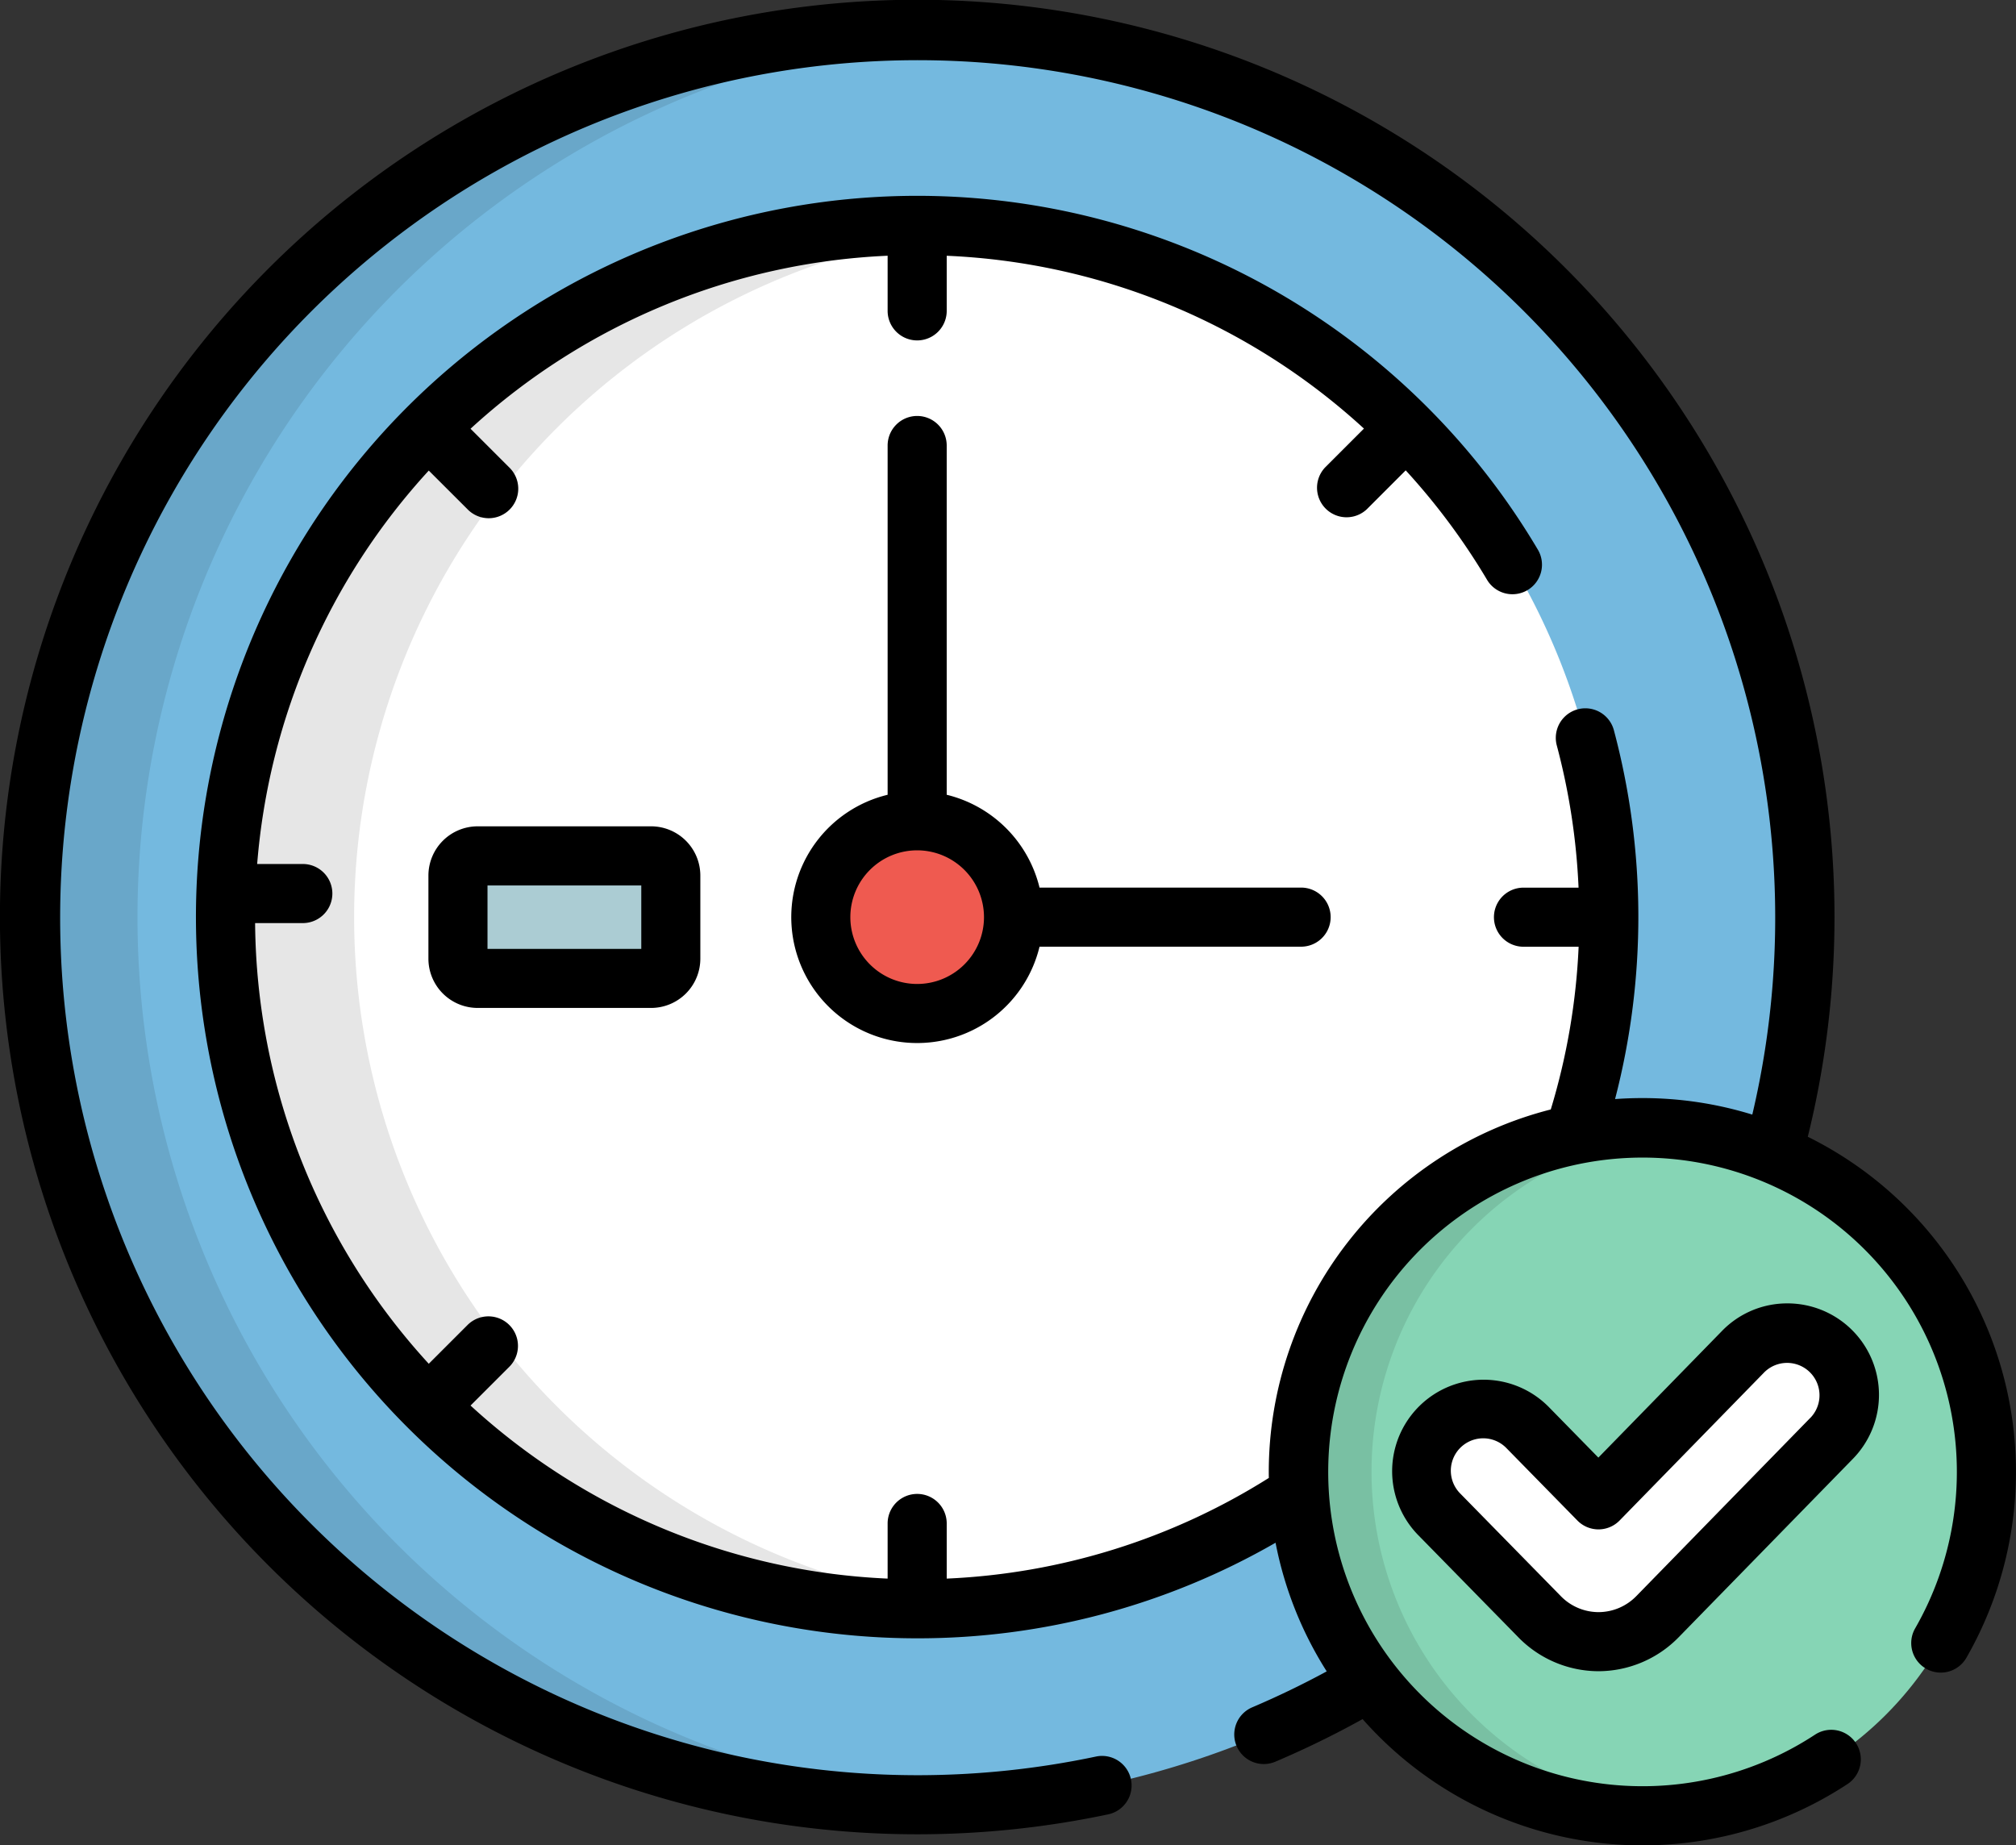 <svg xmlns="http://www.w3.org/2000/svg" width="175.5" height="160.648" viewBox="0 0 175.5 160.648">
  <rect x="0" y="0" width="175.5" height="160.648" fill="#333333" stroke="none"/>
  <g id="hora" transform="translate(0 -21.665)">
    <path id="Trazado_153822" data-name="Trazado 153822" d="M117.953,154.717A29.965,29.965,0,0,1,159.274,127a77.275,77.275,0,1,0-35.14,45.944A29.827,29.827,0,0,1,117.953,154.717Z" transform="translate(-4.93 -4.931)" fill="#74b9df"/>
    <g id="Grupo_166609" data-name="Grupo 166609" transform="translate(2.572 24.237)" opacity="0.1">
      <path id="Trazado_153823" data-name="Trazado 153823" d="M16.9,106.438A77.271,77.271,0,0,1,89.472,29.314c-1.554-.093-3.12-.146-4.7-.146a77.271,77.271,0,1,0,0,154.542c1.578,0,3.144-.053,4.7-.146A77.272,77.272,0,0,1,16.9,106.438Z" transform="translate(-7.503 -29.168)"/>
    </g>
    <path id="Trazado_153824" data-name="Trazado 153824" d="M150.659,187.424a29.964,29.964,0,0,1,24-29.362,60.233,60.233,0,1,0-23.933,31.291C150.682,188.715,150.659,188.073,150.659,187.424Z" transform="translate(-37.637 -37.639)" fill="#fff"/>
    <g id="Grupo_166610" data-name="Grupo 166610" transform="translate(19.63 41.295)" opacity="0.1">
      <path id="Trazado_153825" data-name="Trazado 153825" d="M68.465,139.145a60.216,60.216,0,0,1,54.614-59.951c-1.844-.17-3.711-.261-5.6-.261a60.212,60.212,0,1,0,0,120.425c1.888,0,3.755-.092,5.6-.261A60.217,60.217,0,0,1,68.465,139.145Z" transform="translate(-57.267 -78.933)"/>
    </g>
    <circle id="Elipse_4862" data-name="Elipse 4862" cx="8.389" cy="8.389" r="8.389" transform="translate(71.454 93.12)" fill="#ef5a50"/>
    <path id="Trazado_153826" data-name="Trazado 153826" d="M134.836,247.987a1.72,1.72,0,0,1-1.715,1.715h-15.1a1.72,1.72,0,0,1-1.715-1.715v-7.239a1.72,1.72,0,0,1,1.715-1.715h15.1a1.72,1.72,0,0,1,1.715,1.715Z" transform="translate(-76.439 -142.86)" fill="#abccd3"/>
    <path id="Trazado_153827" data-name="Trazado 153827" d="M389.634,338a29.953,29.953,0,1,1-29.954-29.955A29.956,29.956,0,0,1,389.634,338Z" transform="translate(-216.705 -188.219)" fill="#86d5b5"/>
    <g id="Grupo_166611" data-name="Grupo 166611" transform="translate(113.022 119.83)" opacity="0.1">
      <path id="Trazado_153828" data-name="Trazado 153828" d="M336.1,338a29.958,29.958,0,0,1,26.764-29.787,29.956,29.956,0,1,0,0,59.573A29.96,29.96,0,0,1,336.1,338Z" transform="translate(-329.726 -308.049)"/>
    </g>
    <path id="Trazado_153829" data-name="Trazado 153829" d="M376.371,387.07a7.19,7.19,0,0,1-5.106-2.146l-8.786-8.964a5.391,5.391,0,0,1,7.7-7.548l6.186,6.311,12.6-12.907a5.392,5.392,0,0,1,7.716,7.534l-15.193,15.563a7.193,7.193,0,0,1-5.109,2.157Z" transform="translate(-237.218 -222.488)" fill="#fff"/>
    <path id="Trazado_153830" data-name="Trazado 153830" d="M211.914,127.308a2.572,2.572,0,0,0-2.572,2.572v30.406a10.959,10.959,0,1,0,13.224,13.224h22.771a2.572,2.572,0,0,0,0-5.144H222.566a11,11,0,0,0-8.081-8.081V129.88A2.572,2.572,0,0,0,211.914,127.308Zm5.817,43.631a5.817,5.817,0,1,1-5.817-5.817A5.823,5.823,0,0,1,217.731,170.939Z" transform="translate(-132.071 -69.431)"/>
    <path id="Trazado_153831" data-name="Trazado 153831" d="M113.088,231.529a4.291,4.291,0,0,0-4.286,4.286v7.239a4.291,4.291,0,0,0,4.286,4.286h15.1a4.291,4.291,0,0,0,4.286-4.286v-7.239a4.291,4.291,0,0,0-4.286-4.286ZM127.333,242.2H113.946v-5.525h13.387Z" transform="translate(-71.507 -137.928)"/>
    <path id="Trazado_153832" data-name="Trazado 153832" d="M157.375,120.626A79.853,79.853,0,1,0,79.843,181.35h0a80.353,80.353,0,0,0,16.67-1.744,2.572,2.572,0,0,0-1.069-5.031,75.19,75.19,0,0,1-15.6,1.632h0a74.651,74.651,0,1,1,72.7-57.51,32.41,32.41,0,0,0-9.571-1.438q-1.2,0-2.376.087a63.058,63.058,0,0,0-.11-32.139,2.572,2.572,0,0,0-4.968,1.333,57.68,57.68,0,0,1,1.9,12.4h-4.794a2.572,2.572,0,1,0,0,5.144h4.8A57.3,57.3,0,0,1,135,118.25a32.584,32.584,0,0,0-24.549,31.537c0,.18,0,.359.007.539a57.264,57.264,0,0,1-28.043,8.765v-4.8a2.572,2.572,0,0,0-5.144,0v4.8a57.421,57.421,0,0,1-36.308-15.065l3.375-3.374a2.572,2.572,0,0,0-3.637-3.638l-3.375,3.375a57.417,57.417,0,0,1-15.118-38.364h4.153a2.572,2.572,0,0,0,0-5.144H22.387a57.434,57.434,0,0,1,14.939-34.25L40.7,66a2.572,2.572,0,1,0,3.637-3.637l-3.375-3.374A57.422,57.422,0,0,1,77.271,43.928v4.8a2.572,2.572,0,1,0,5.144,0V43.931a57.324,57.324,0,0,1,36.322,15.045l-3.389,3.39A2.572,2.572,0,0,0,118.985,66l3.387-3.388a57.809,57.809,0,0,1,7.056,9.486,2.572,2.572,0,1,0,4.421-2.628,62.788,62.788,0,1,0-54.007,94.819,62.386,62.386,0,0,0,31.2-8.321,32.343,32.343,0,0,0,4.453,11.2q-3.133,1.7-6.463,3.12a2.572,2.572,0,1,0,2.012,4.734,80.351,80.351,0,0,0,7.576-3.7,32.5,32.5,0,0,0,42.211,5.656,2.572,2.572,0,1,0-2.828-4.3,27.363,27.363,0,1,1,8.7-9.224,2.572,2.572,0,0,0,4.454,2.572,32.533,32.533,0,0,0-13.785-45.4Z"/>
    <path id="Trazado_153833" data-name="Trazado 153833" d="M387.9,352.69a7.9,7.9,0,0,0-5.7,2.4l-10.762,11.025-4.345-4.434a7.963,7.963,0,0,0-11.373,11.148l8.785,8.964a9.777,9.777,0,0,0,6.943,2.918h.009a9.783,9.783,0,0,0,6.947-2.932L393.6,366.217a7.964,7.964,0,0,0-5.7-13.527Zm2.019,9.934-15.192,15.562a4.607,4.607,0,0,1-3.272,1.382h0a4.6,4.6,0,0,1-3.269-1.375l-8.786-8.964a2.819,2.819,0,1,1,4.026-3.948l6.186,6.312a2.572,2.572,0,0,0,1.837.772h0a2.571,2.571,0,0,0,1.838-.775l12.6-12.907a2.821,2.821,0,0,1,4.036,3.941Z" transform="translate(-232.294 -217.558)"/>
  </g>
</svg>
